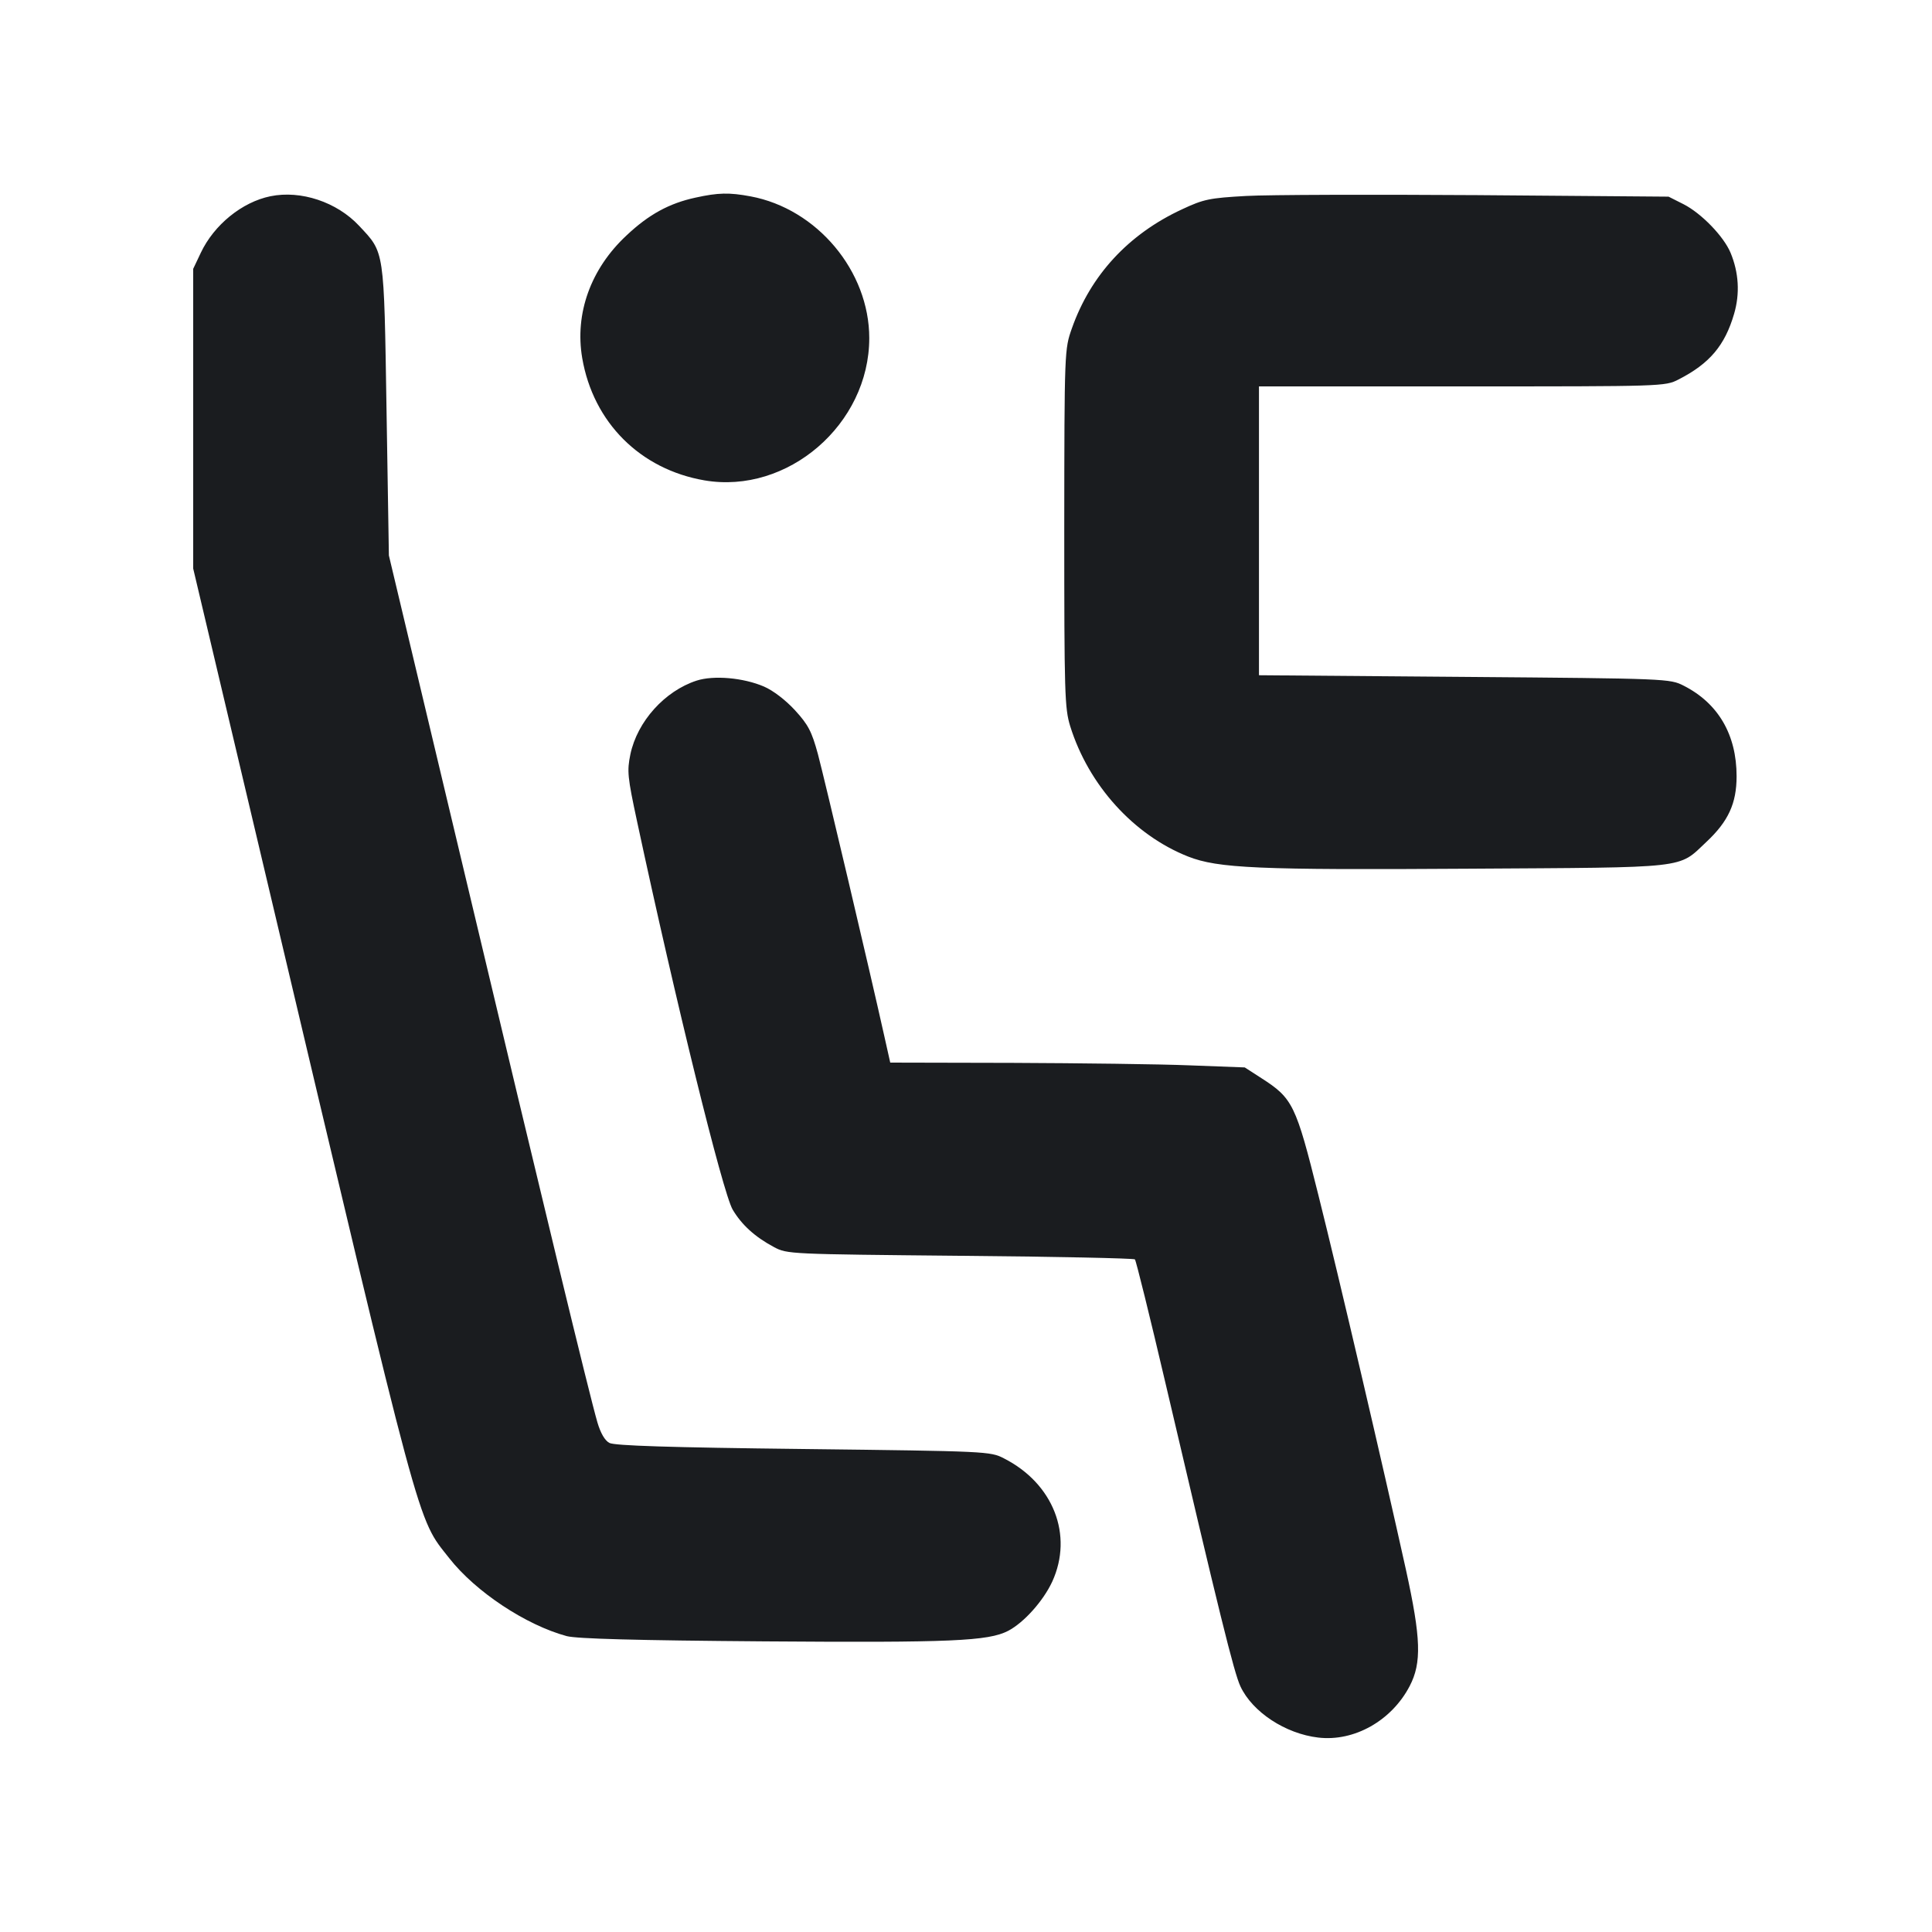 <svg width="14" height="14" viewBox="0 0 14 14" fill="none" xmlns="http://www.w3.org/2000/svg"><path d="M1.960 1.422 C 1.754 1.464,1.551 1.629,1.455 1.832 L 1.400 1.948 1.400 3.034 L 1.400 4.120 1.938 6.394 C 3.071 11.185,3.019 10.990,3.256 11.292 C 3.447 11.535,3.811 11.776,4.107 11.856 C 4.181 11.875,4.604 11.887,5.540 11.894 C 6.894 11.904,7.161 11.892,7.305 11.818 C 7.420 11.758,7.560 11.601,7.625 11.461 C 7.779 11.124,7.633 10.750,7.275 10.568 C 7.177 10.517,7.153 10.516,5.821 10.500 C 4.852 10.489,4.453 10.476,4.416 10.456 C 4.383 10.439,4.352 10.385,4.329 10.307 C 4.268 10.096,3.942 8.749,3.371 6.347 L 2.818 4.025 2.801 2.975 C 2.782 1.795,2.788 1.835,2.602 1.636 C 2.441 1.464,2.181 1.377,1.960 1.422 M5.040 1.432 C 4.850 1.473,4.701 1.554,4.540 1.706 C 4.280 1.948,4.164 2.272,4.219 2.595 C 4.299 3.061,4.639 3.401,5.105 3.481 C 5.708 3.584,6.299 3.074,6.299 2.450 C 6.299 1.965,5.921 1.513,5.439 1.423 C 5.284 1.394,5.204 1.396,5.040 1.432 M9.030 1.420 C 8.764 1.435,8.723 1.443,8.565 1.517 C 8.177 1.697,7.903 1.994,7.767 2.380 C 7.714 2.531,7.713 2.538,7.712 3.827 C 7.712 5.026,7.715 5.132,7.755 5.262 C 7.888 5.689,8.215 6.051,8.610 6.207 C 8.827 6.292,9.116 6.305,10.635 6.295 C 12.257 6.285,12.156 6.297,12.365 6.101 C 12.524 5.952,12.584 5.822,12.584 5.625 C 12.584 5.324,12.451 5.096,12.201 4.969 C 12.101 4.918,12.086 4.917,10.612 4.905 L 9.123 4.893 9.123 3.847 L 9.123 2.800 10.594 2.800 C 12.052 2.800,12.066 2.800,12.163 2.750 C 12.388 2.635,12.499 2.504,12.566 2.274 C 12.609 2.127,12.600 1.975,12.540 1.831 C 12.490 1.712,12.329 1.546,12.200 1.480 L 12.091 1.425 10.706 1.414 C 9.945 1.409,9.190 1.411,9.030 1.420 M5.048 4.932 C 4.817 5.007,4.618 5.228,4.568 5.466 C 4.543 5.588,4.547 5.629,4.617 5.955 C 4.896 7.257,5.237 8.641,5.309 8.765 C 5.374 8.875,5.470 8.963,5.609 9.037 C 5.704 9.088,5.722 9.088,6.957 9.100 C 7.646 9.106,8.216 9.118,8.224 9.126 C 8.232 9.134,8.332 9.538,8.446 10.025 C 8.835 11.687,8.942 12.122,8.989 12.221 C 9.076 12.406,9.314 12.563,9.552 12.591 C 9.813 12.622,10.084 12.469,10.215 12.218 C 10.303 12.049,10.297 11.872,10.188 11.375 C 10.023 10.629,9.702 9.252,9.554 8.662 C 9.390 8.003,9.368 7.959,9.141 7.813 L 9.020 7.735 8.622 7.720 C 8.404 7.711,7.826 7.704,7.338 7.702 L 6.451 7.700 6.408 7.508 C 6.305 7.044,5.974 5.641,5.927 5.465 C 5.882 5.300,5.857 5.252,5.761 5.147 C 5.693 5.073,5.603 5.004,5.536 4.975 C 5.387 4.911,5.172 4.892,5.048 4.932 " fill="#1A1C1F" stroke="none" fill-rule="evenodd"></path></svg>